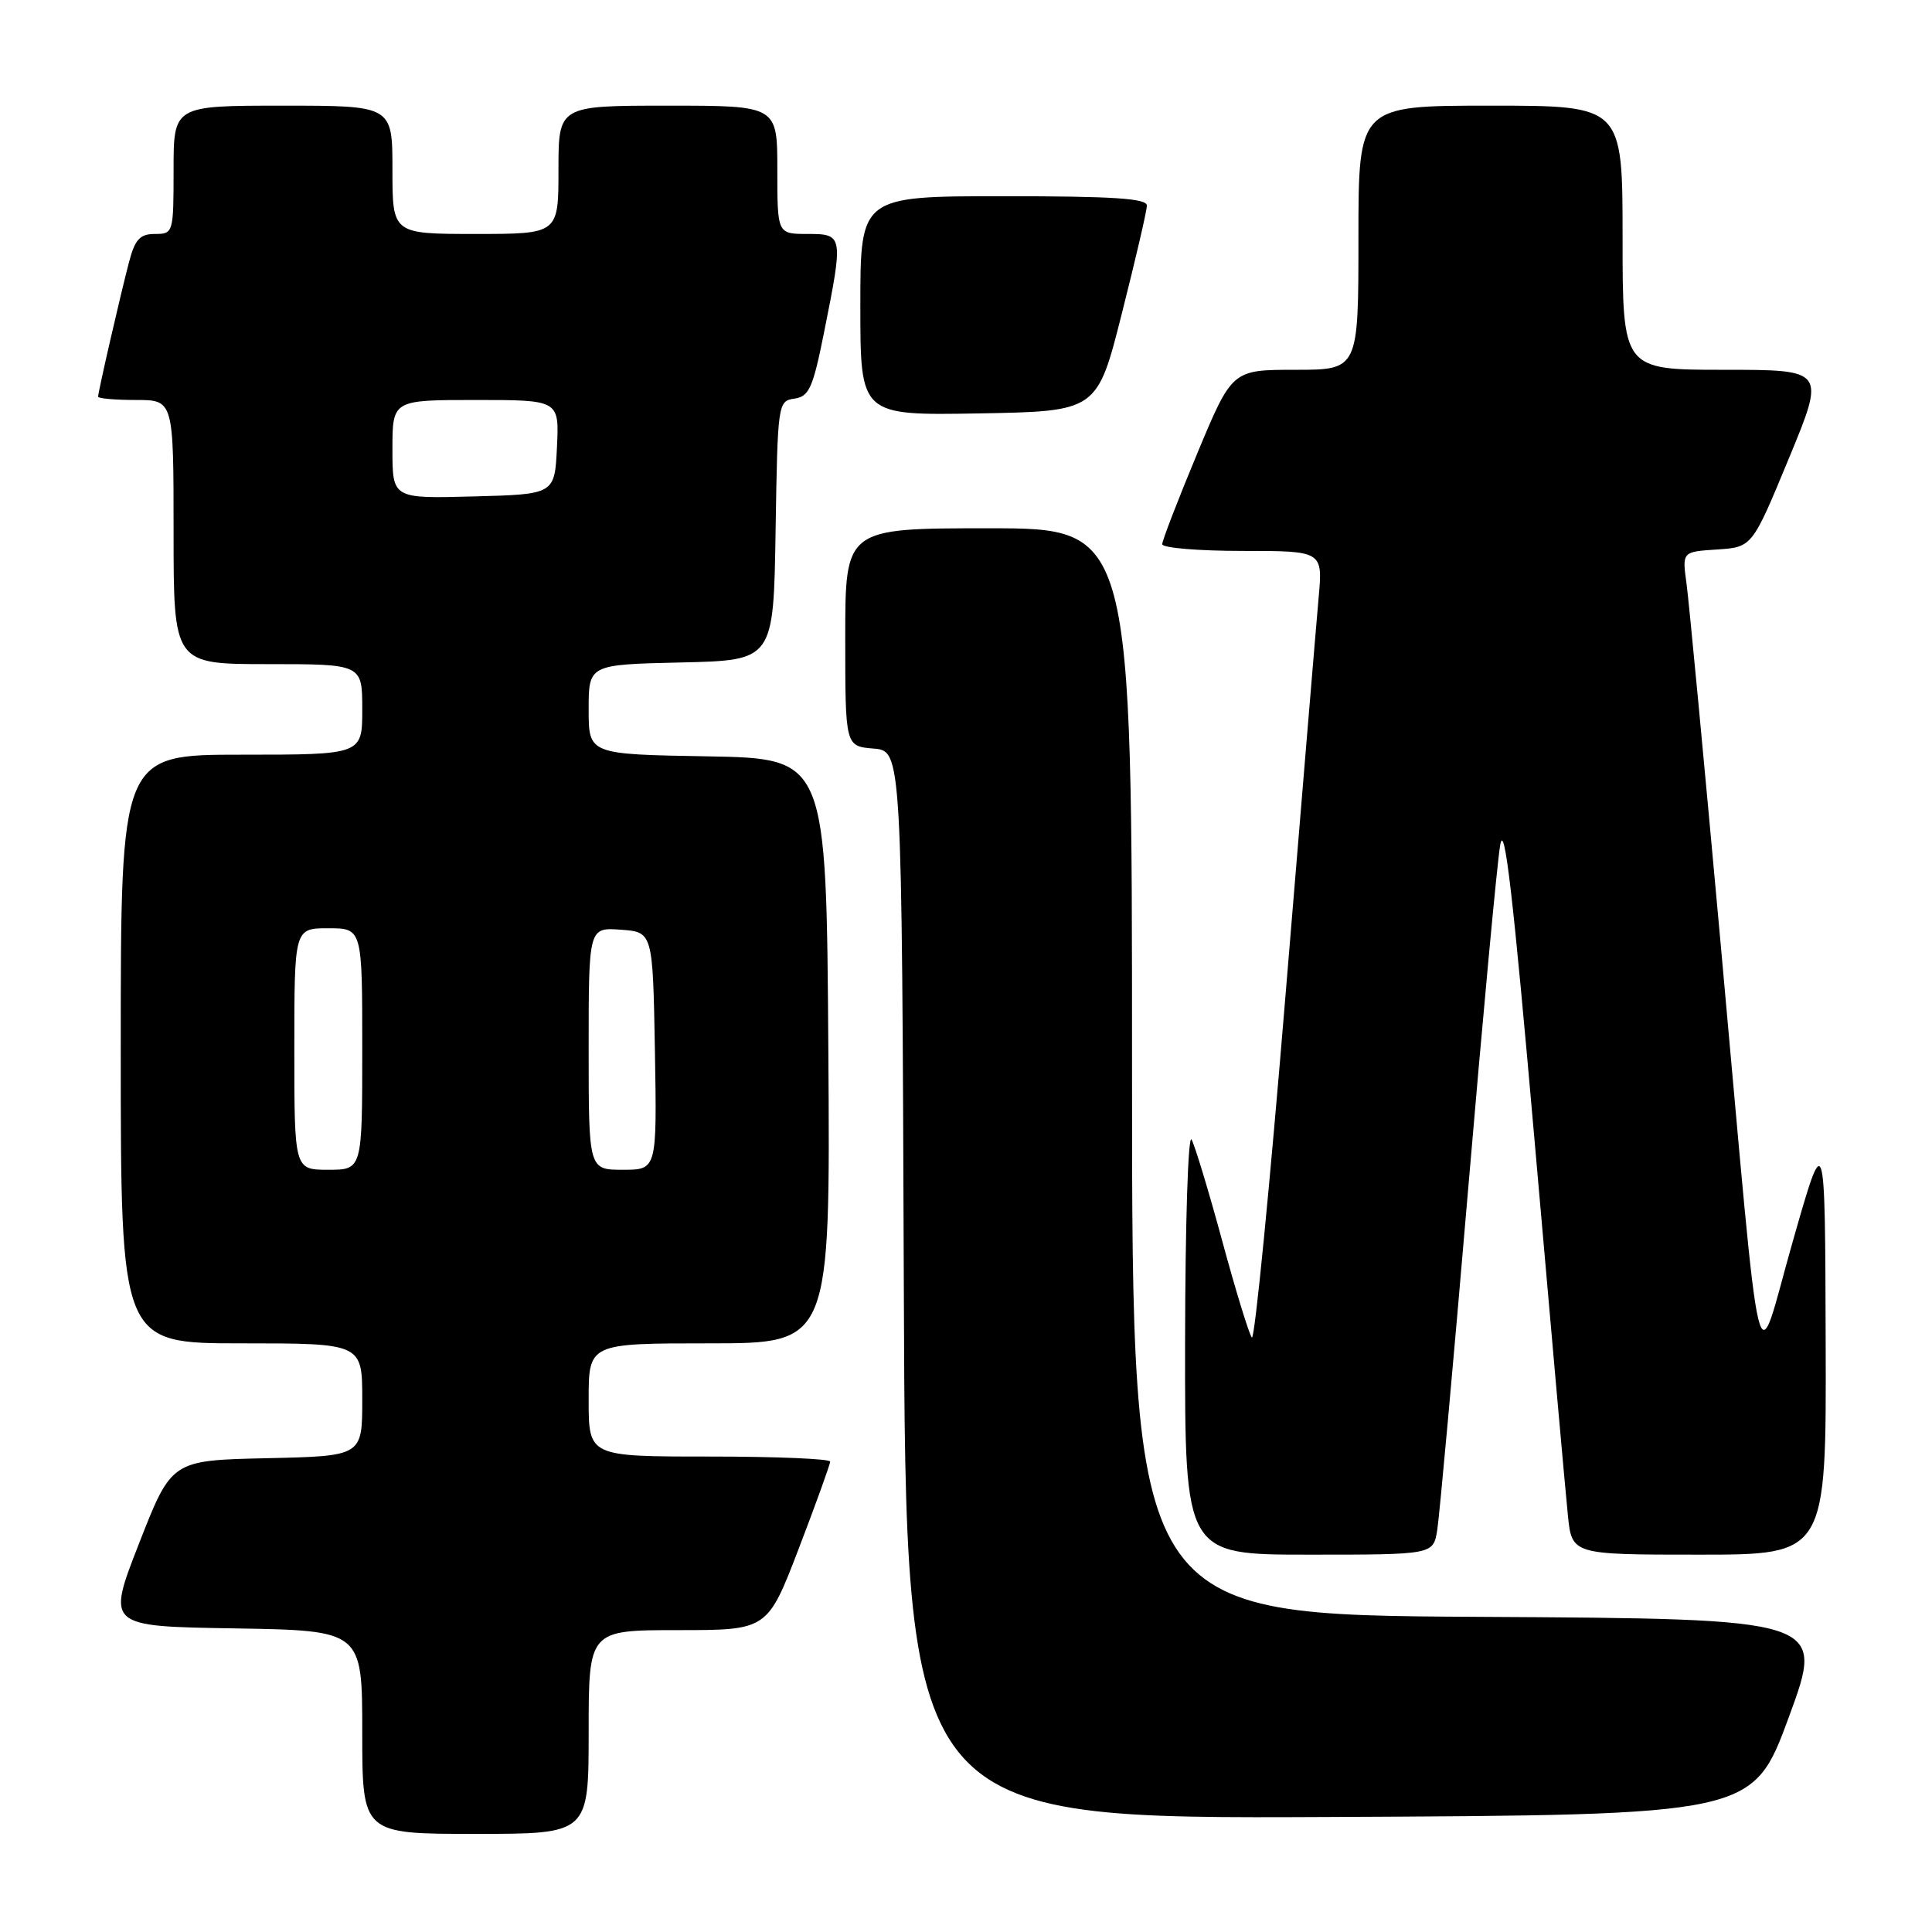 <?xml version="1.0" encoding="UTF-8" standalone="no"?>
<!DOCTYPE svg PUBLIC "-//W3C//DTD SVG 1.1//EN" "http://www.w3.org/Graphics/SVG/1.1/DTD/svg11.dtd" >
<svg xmlns="http://www.w3.org/2000/svg" xmlns:xlink="http://www.w3.org/1999/xlink" version="1.1" viewBox="0 0 256 256">
 <g >
 <path fill="currentColor"
d=" M 78.00 229.50 C 78.00 216.00 78.00 216.00 89.85 216.00 C 101.69 216.00 101.69 216.00 105.85 205.17 C 108.13 199.21 110.00 194.03 110.00 193.67 C 110.00 193.30 102.80 193.00 94.00 193.00 C 78.00 193.00 78.00 193.00 78.00 185.50 C 78.00 178.00 78.00 178.00 94.01 178.00 C 110.02 178.00 110.02 178.00 109.76 139.25 C 109.50 100.50 109.50 100.50 93.75 100.22 C 78.00 99.95 78.00 99.95 78.00 94.01 C 78.00 88.06 78.00 88.06 90.25 87.78 C 102.50 87.50 102.50 87.50 102.77 70.32 C 103.04 53.41 103.08 53.13 105.27 52.82 C 107.21 52.54 107.72 51.41 109.20 44.00 C 111.77 31.16 111.74 31.00 107.00 31.00 C 103.00 31.00 103.00 31.00 103.00 22.50 C 103.00 14.00 103.00 14.00 88.50 14.00 C 74.00 14.00 74.00 14.00 74.00 22.50 C 74.00 31.00 74.00 31.00 63.00 31.00 C 52.00 31.00 52.00 31.00 52.00 22.50 C 52.00 14.00 52.00 14.00 37.50 14.00 C 23.00 14.00 23.00 14.00 23.00 22.50 C 23.00 30.86 22.96 31.00 20.54 31.00 C 18.54 31.00 17.89 31.70 17.09 34.75 C 15.93 39.18 13.00 51.93 13.00 52.56 C 13.00 52.80 15.25 53.00 18.00 53.00 C 23.00 53.00 23.00 53.00 23.00 70.50 C 23.00 88.00 23.00 88.00 35.50 88.00 C 48.00 88.00 48.00 88.00 48.00 94.00 C 48.00 100.00 48.00 100.00 32.00 100.00 C 16.00 100.00 16.00 100.00 16.00 139.00 C 16.00 178.00 16.00 178.00 32.00 178.00 C 48.00 178.00 48.00 178.00 48.00 185.47 C 48.00 192.94 48.00 192.94 35.36 193.22 C 22.73 193.50 22.73 193.50 18.43 204.50 C 14.13 215.50 14.13 215.50 31.07 215.77 C 48.00 216.05 48.00 216.05 48.00 229.52 C 48.00 243.00 48.00 243.00 63.00 243.00 C 78.00 243.00 78.00 243.00 78.00 229.50 Z  M 237.04 227.50 C 241.82 214.50 241.82 214.50 195.91 214.24 C 150.00 213.98 150.00 213.98 150.00 141.99 C 150.00 70.00 150.00 70.00 131.00 70.00 C 112.00 70.00 112.00 70.00 112.00 84.44 C 112.00 98.88 112.00 98.88 115.75 99.19 C 119.50 99.50 119.50 99.50 119.76 170.26 C 120.01 241.02 120.01 241.02 176.14 240.76 C 232.26 240.50 232.26 240.50 237.04 227.50 Z  M 190.44 202.75 C 190.73 200.96 192.56 180.82 194.50 158.00 C 196.44 135.18 198.36 114.47 198.78 112.00 C 199.34 108.63 200.49 118.56 203.37 151.50 C 205.48 175.70 207.45 197.86 207.75 200.75 C 208.28 206.00 208.28 206.00 225.14 206.00 C 242.00 206.00 242.00 206.00 241.91 177.75 C 241.83 149.50 241.83 149.50 237.55 164.50 C 232.46 182.31 233.62 187.13 227.99 125.00 C 225.82 101.08 223.79 79.61 223.47 77.31 C 222.89 73.11 222.89 73.11 227.53 72.81 C 232.17 72.50 232.17 72.50 237.03 60.75 C 241.89 49.00 241.89 49.00 228.44 49.00 C 215.00 49.00 215.00 49.00 215.00 31.50 C 215.00 14.00 215.00 14.00 197.50 14.00 C 180.00 14.00 180.00 14.00 180.00 31.50 C 180.00 49.00 180.00 49.00 171.63 49.00 C 163.26 49.00 163.26 49.00 158.63 60.11 C 156.08 66.23 154.00 71.63 154.00 72.11 C 154.00 72.60 158.79 73.00 164.64 73.00 C 175.29 73.00 175.29 73.00 174.72 79.25 C 174.41 82.69 172.45 106.30 170.35 131.73 C 168.26 157.15 166.25 177.62 165.88 177.23 C 165.52 176.83 163.76 171.10 161.97 164.50 C 160.18 157.90 158.34 151.82 157.89 151.00 C 157.43 150.18 157.05 162.21 157.03 177.75 C 157.00 206.00 157.00 206.00 173.45 206.00 C 189.91 206.00 189.91 206.00 190.44 202.75 Z  M 148.66 41.50 C 150.47 34.35 151.96 27.94 151.97 27.25 C 151.99 26.29 147.55 26.00 133.00 26.00 C 114.00 26.00 114.00 26.00 114.00 40.53 C 114.00 55.05 114.00 55.05 129.69 54.78 C 145.38 54.50 145.38 54.50 148.66 41.50 Z  M 39.00 139.00 C 39.00 123.00 39.00 123.00 43.50 123.00 C 48.00 123.00 48.00 123.00 48.00 139.00 C 48.00 155.00 48.00 155.00 43.50 155.00 C 39.00 155.00 39.00 155.00 39.00 139.00 Z  M 78.00 138.94 C 78.00 122.89 78.00 122.89 82.25 123.19 C 86.50 123.50 86.50 123.50 86.78 139.25 C 87.05 155.00 87.05 155.00 82.53 155.00 C 78.00 155.00 78.00 155.00 78.00 138.94 Z  M 52.00 59.53 C 52.00 53.00 52.00 53.00 63.05 53.00 C 74.10 53.00 74.10 53.00 73.80 59.25 C 73.50 65.50 73.50 65.50 62.75 65.78 C 52.00 66.07 52.00 66.07 52.00 59.53 Z "/>
</g>
</svg>